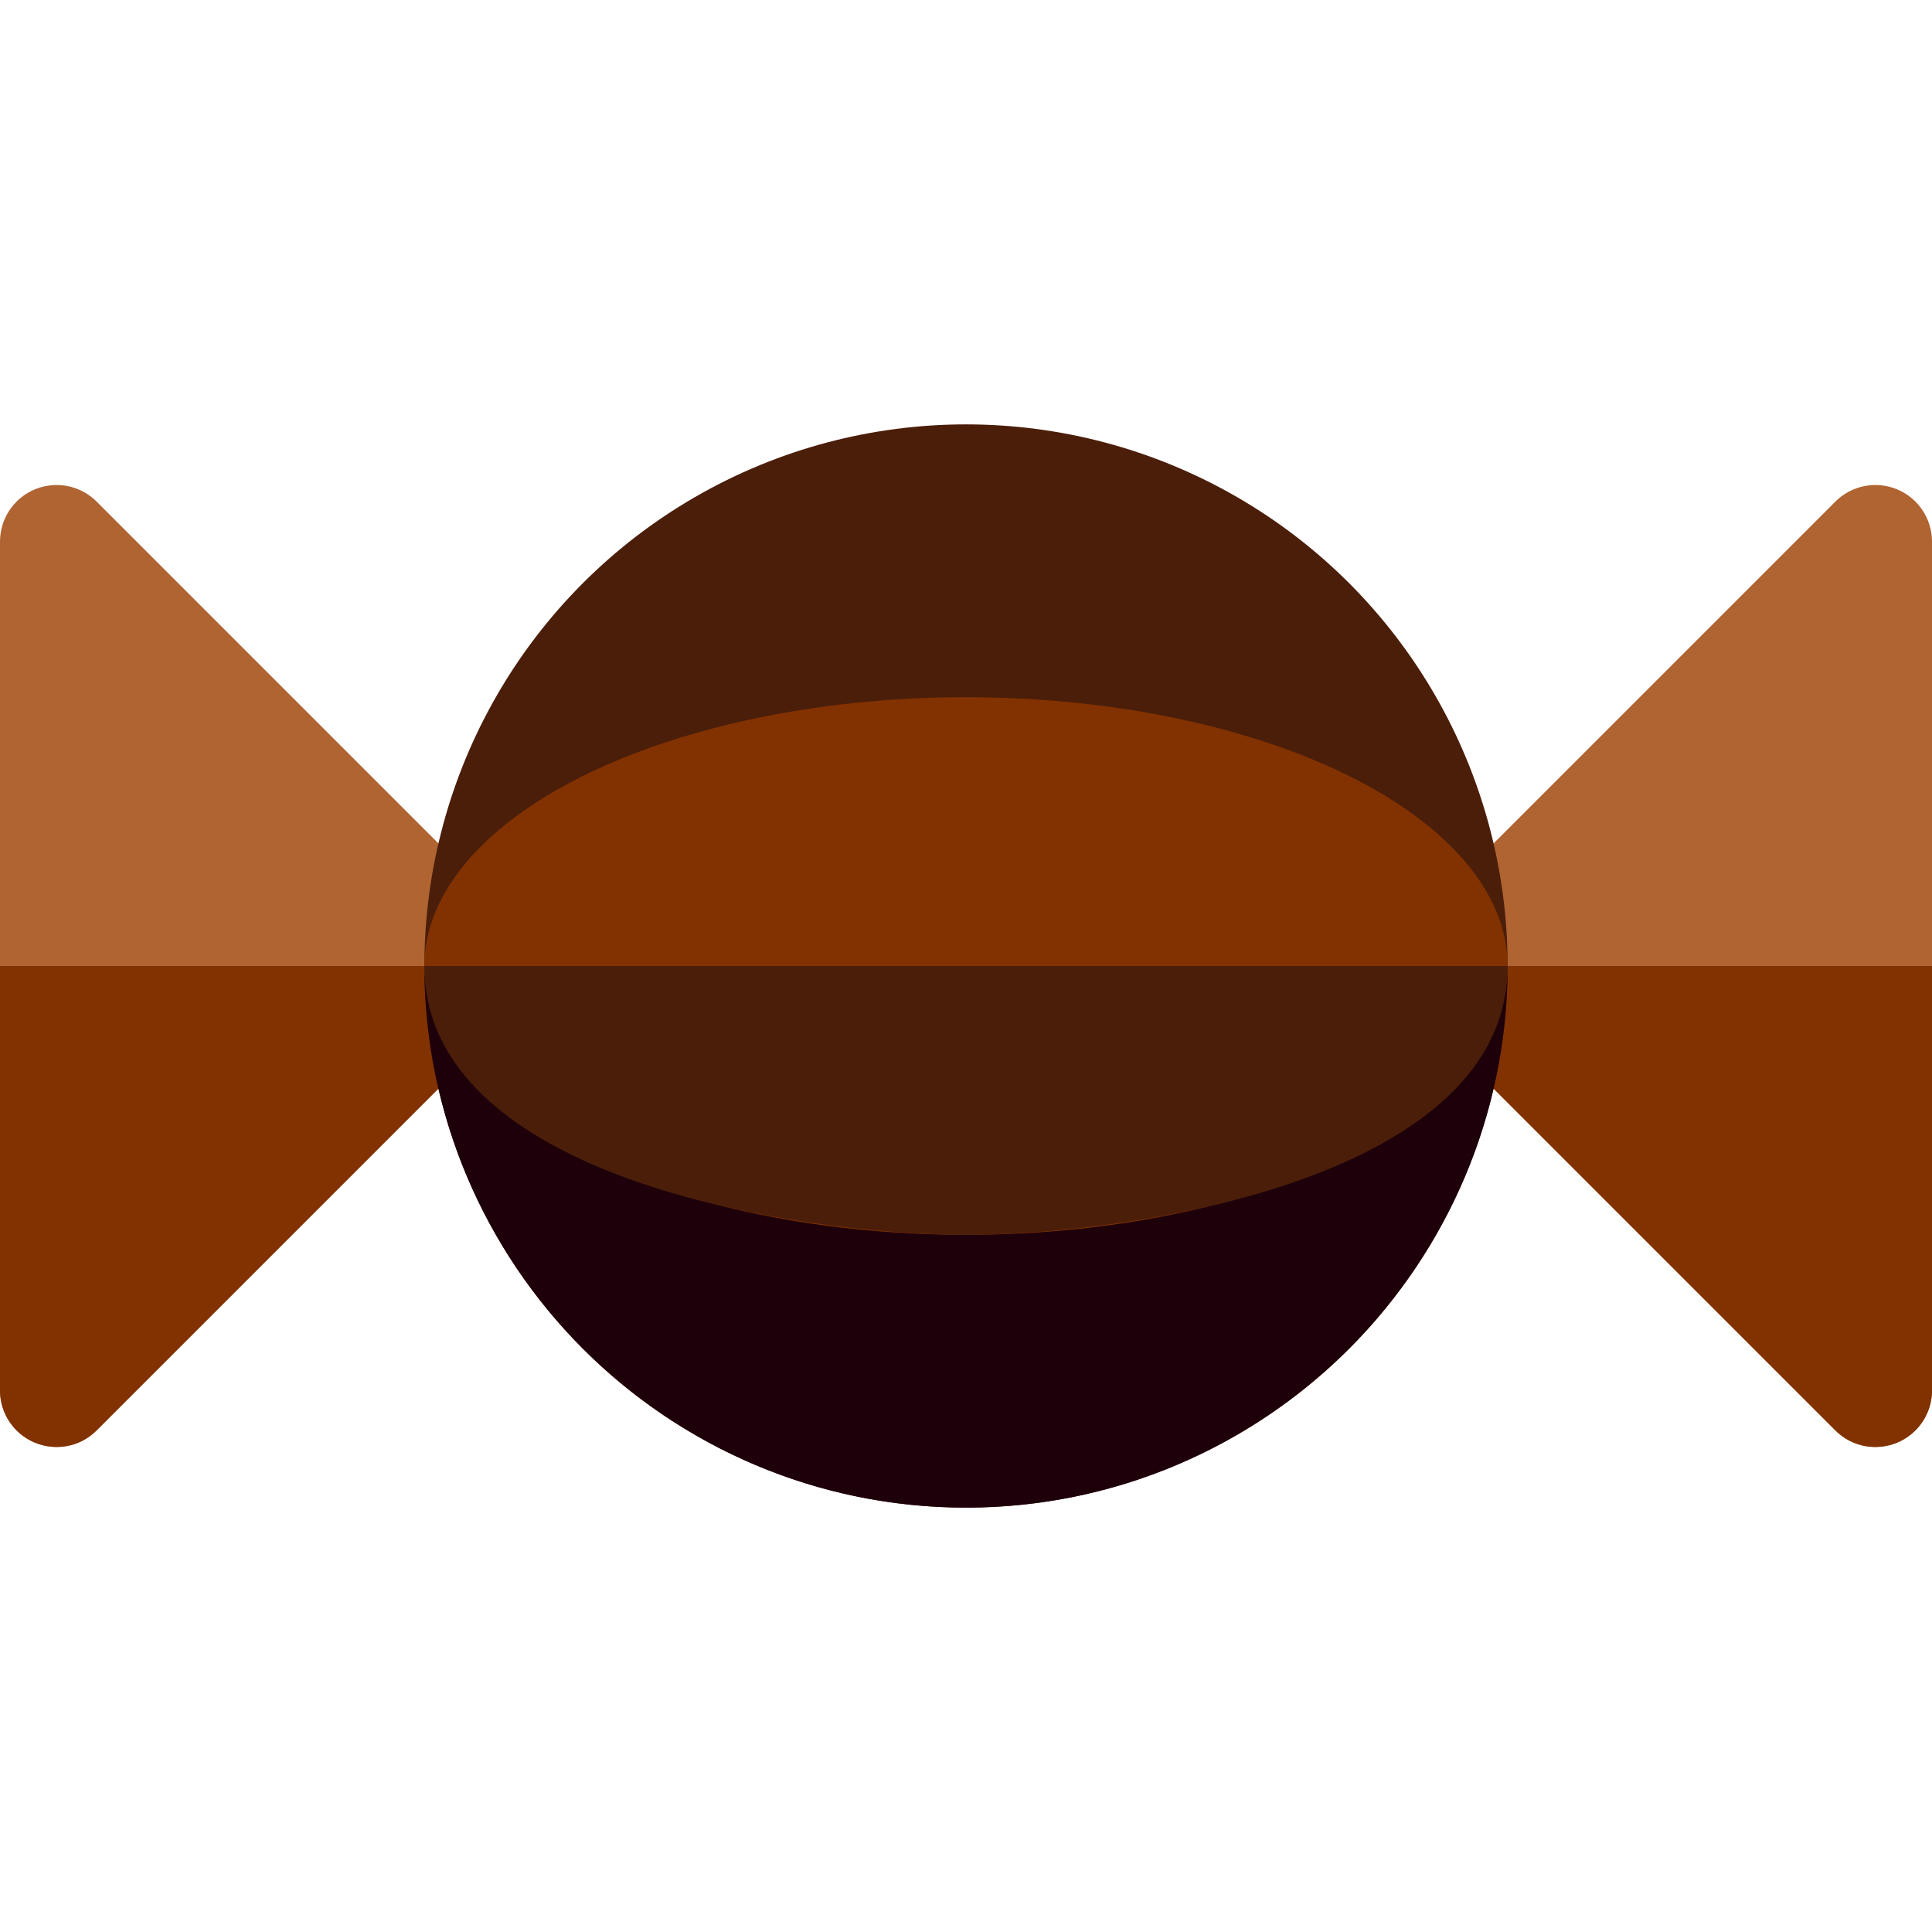 <svg id="Layer_1" enable-background="new 0 0 512 512" height="512" viewBox="0 0 512 512" width="512" xmlns="http://www.w3.org/2000/svg"><g><path d="m502.74 382.325c5.605-2.322 9.26-7.792 9.26-13.858v-224.934c0-6.067-3.654-11.537-9.26-13.858-5.604-2.32-12.058-1.04-16.347 3.252l-112.466 112.467c-5.858 5.858-5.858 15.355 0 21.213l112.467 112.467c4.603 4.603 11.156 5.401 16.346 3.251z" fill="#af6432"/><path d="m512 368.467c0 6.067-3.654 11.537-9.26 13.858-5.19 2.15-11.744 1.352-16.347-3.252l-112.466-112.467c-2.929-2.929-4.394-6.768-4.394-10.606h142.467z" fill="#823200"/><path d="m9.26 382.325c-5.606-2.322-9.26-7.791-9.26-13.858v-224.934c0-6.067 3.654-11.537 9.26-13.858 5.604-2.32 12.058-1.04 16.347 3.252l112.467 112.467c5.858 5.858 5.858 15.355 0 21.213l-112.468 112.466c-4.603 4.604-11.156 5.402-16.346 3.252z" fill="#af6432"/><path d="m0 368.467c0 6.067 3.654 11.537 9.26 13.858 5.19 2.15 11.744 1.352 16.347-3.252l112.467-112.467c2.929-2.929 4.394-6.768 4.394-10.606h-142.468z" fill="#823200"/><circle cx="256" cy="256" fill="#4b1e0a" r="143.533"/><path d="m256 399.533c-79.145 0-143.533-64.389-143.533-143.533h287.066c0 79.145-64.388 143.533-143.533 143.533z" fill="#1e000a"/><ellipse cx="256" cy="256" fill="#823200" rx="143.533" ry="71.233"/><path d="m256 327.233c-45.339 0-143.533-15.208-143.533-71.233h287.066c0 55.916-97.872 71.233-143.533 71.233z" fill="#4b1e0a"/></g></svg>